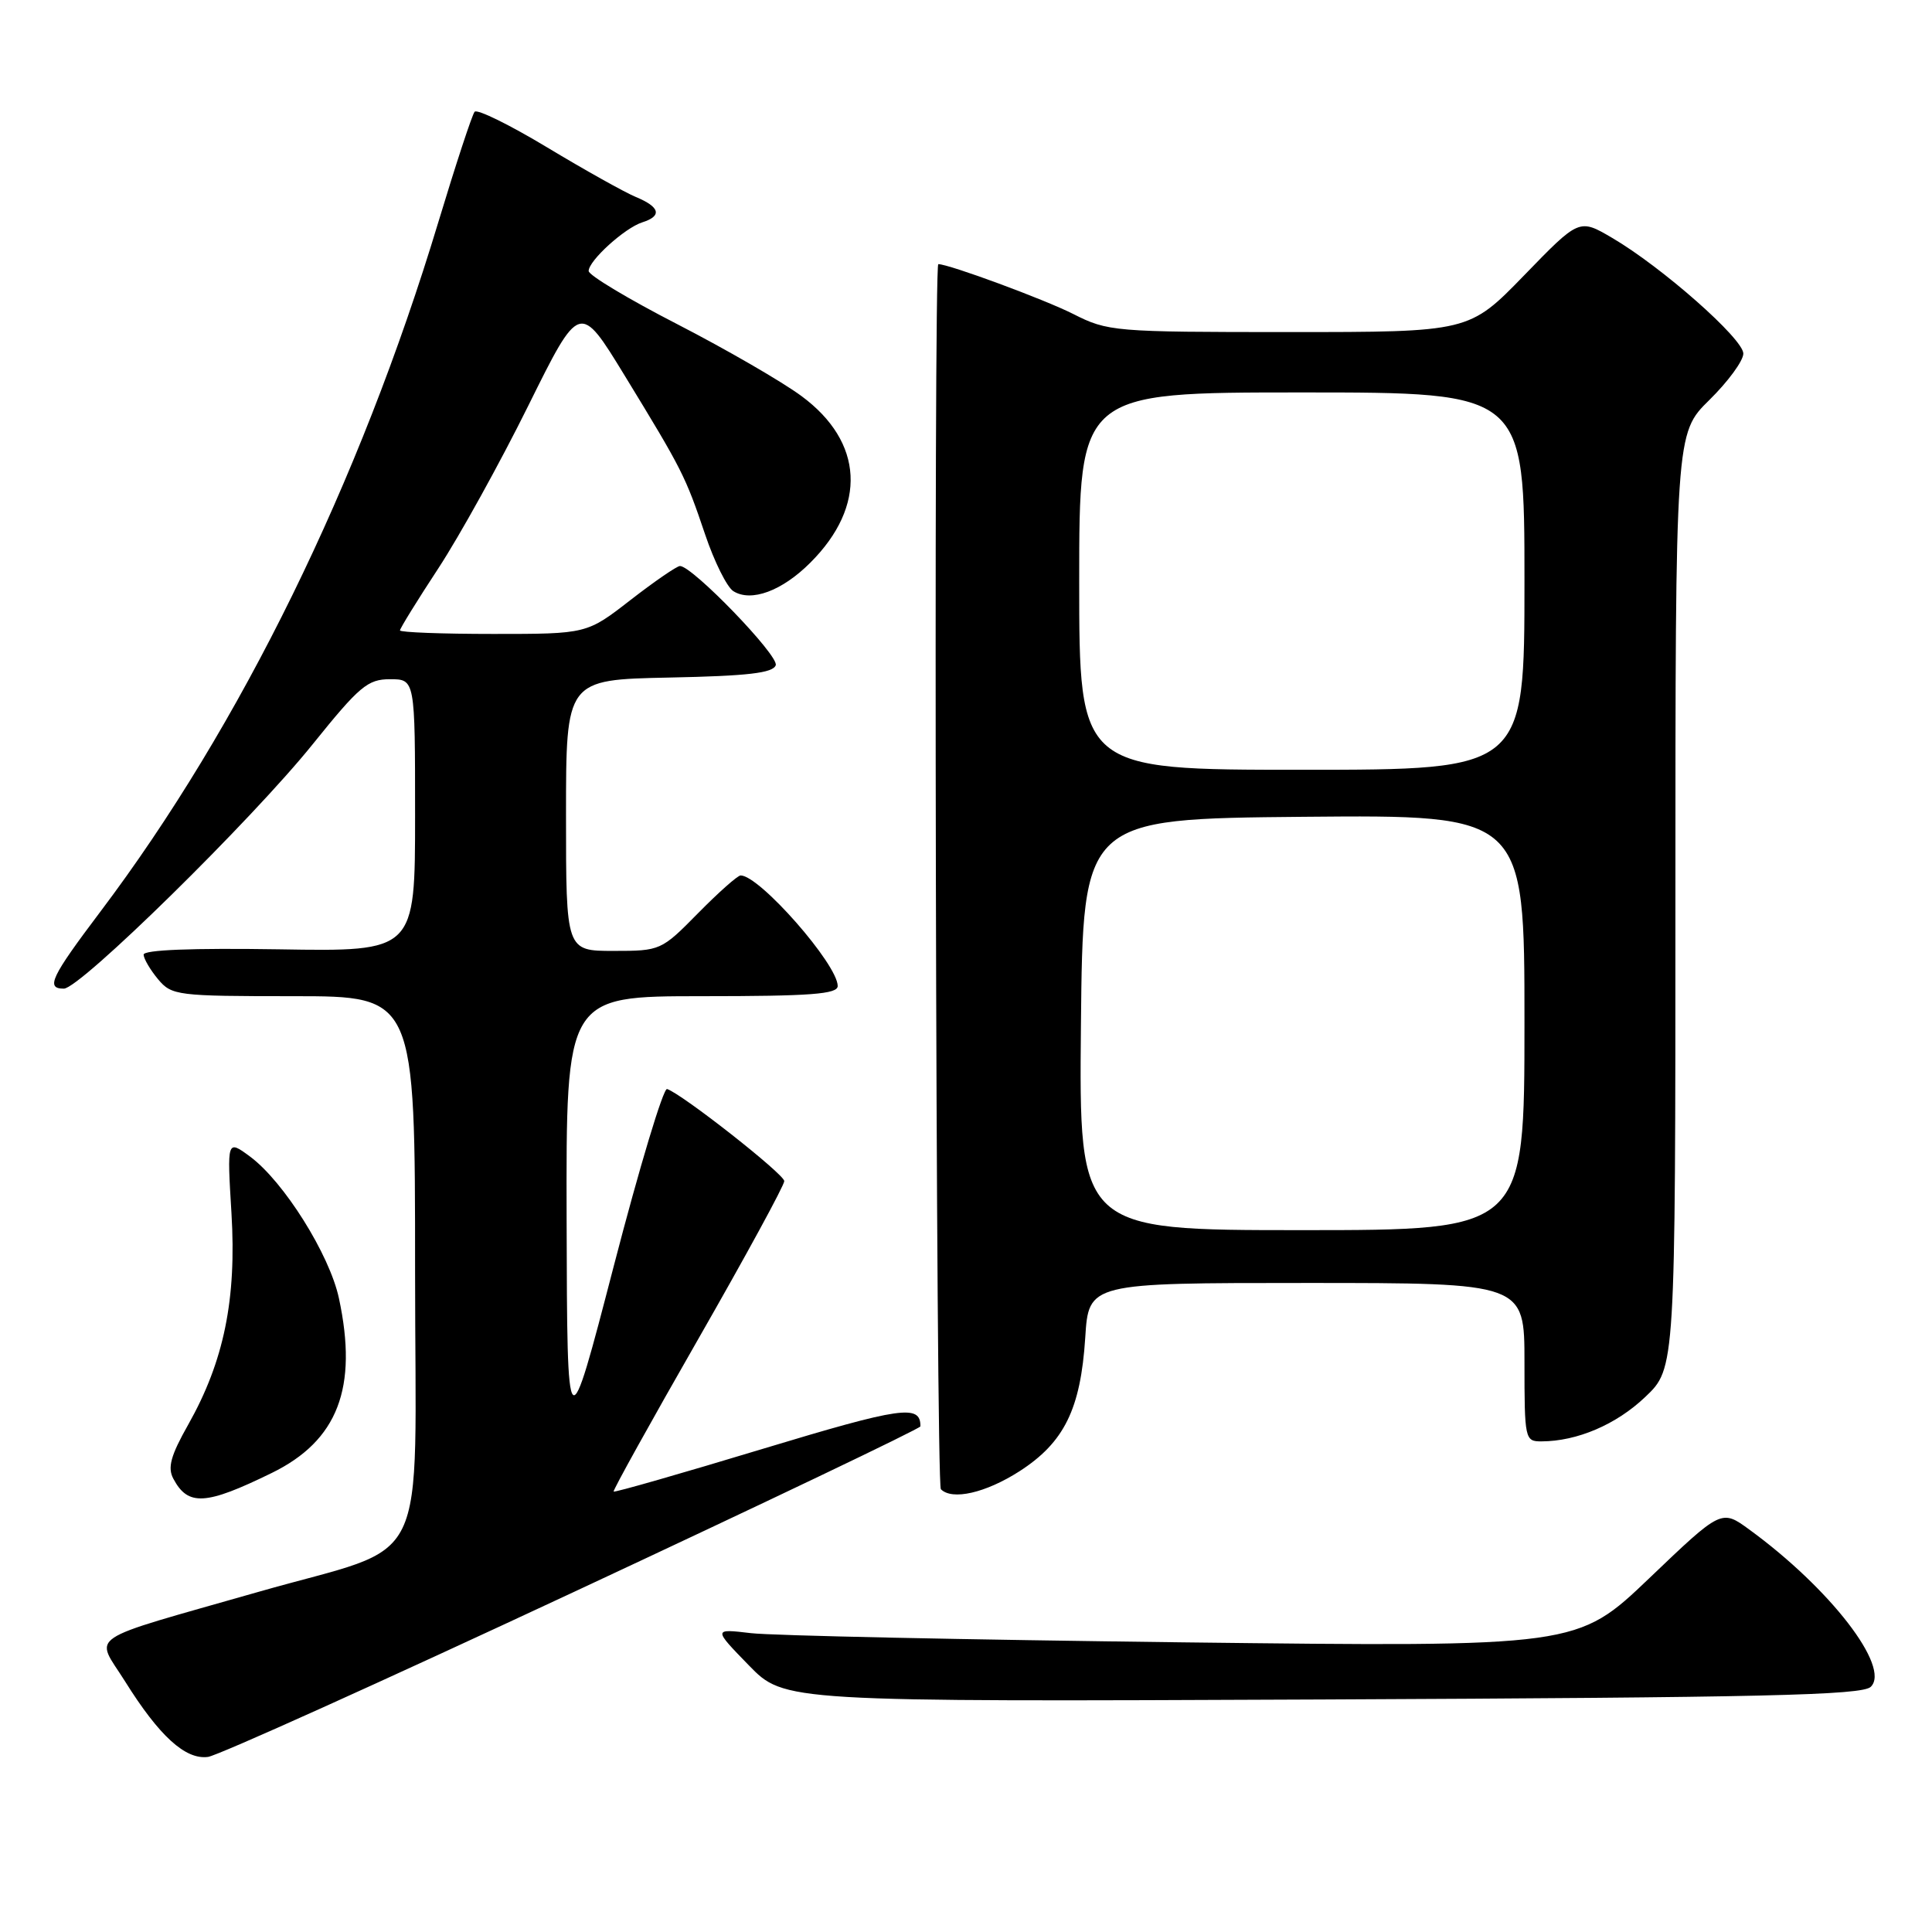 <?xml version="1.0" encoding="UTF-8" standalone="no"?>
<!DOCTYPE svg PUBLIC "-//W3C//DTD SVG 1.1//EN" "http://www.w3.org/Graphics/SVG/1.1/DTD/svg11.dtd" >
<svg xmlns="http://www.w3.org/2000/svg" xmlns:xlink="http://www.w3.org/1999/xlink" version="1.1" viewBox="0 0 256 256">
 <g >
 <path fill="currentColor"
d=" M 75.92 211.00 C 101.24 199.18 121.96 189.28 121.96 189.00 C 121.99 186.05 119.49 186.41 101.00 192.00 C 90.30 195.24 81.44 197.78 81.31 197.64 C 81.18 197.51 86.22 188.43 92.51 177.45 C 98.79 166.48 103.93 157.05 103.92 156.50 C 103.91 155.58 90.41 144.97 88.39 144.30 C 87.90 144.14 84.72 154.69 81.33 167.75 C 75.16 191.50 75.16 191.50 75.08 161.75 C 75.00 132.00 75.00 132.00 93.00 132.00 C 107.44 132.00 111.00 131.73 111.00 130.65 C 111.00 127.79 100.65 116.00 98.14 116.00 C 97.74 116.00 95.21 118.25 92.50 121.00 C 87.63 125.95 87.51 126.00 81.29 126.00 C 75.00 126.00 75.00 126.00 75.00 108.03 C 75.00 90.06 75.00 90.06 88.67 89.78 C 99.11 89.57 102.44 89.18 102.79 88.14 C 103.21 86.87 91.75 75.00 90.10 75.00 C 89.69 75.00 86.74 77.03 83.55 79.50 C 77.76 84.00 77.76 84.00 65.38 84.00 C 58.57 84.00 53.00 83.79 53.00 83.53 C 53.00 83.27 55.29 79.56 58.10 75.28 C 60.90 71.00 66.26 61.32 70.00 53.76 C 76.81 40.01 76.81 40.01 82.77 49.76 C 90.41 62.27 90.81 63.05 93.44 70.84 C 94.65 74.43 96.33 77.80 97.17 78.33 C 99.53 79.82 103.63 78.31 107.38 74.55 C 114.90 67.04 114.44 58.56 106.20 52.48 C 103.62 50.57 96.21 46.29 89.75 42.96 C 83.29 39.64 78.00 36.47 78.00 35.91 C 78.00 34.54 82.78 30.20 85.11 29.46 C 87.76 28.62 87.46 27.43 84.25 26.10 C 82.74 25.47 77.45 22.51 72.50 19.53 C 67.55 16.55 63.23 14.42 62.89 14.81 C 62.56 15.19 60.39 21.79 58.07 29.47 C 47.64 64.01 31.88 96.17 13.30 120.80 C 6.73 129.51 6.03 131.00 8.46 131.00 C 10.61 131.00 33.38 108.63 41.43 98.62 C 47.63 90.92 48.72 90.00 51.68 90.00 C 55.00 90.00 55.00 90.00 55.00 108.04 C 55.00 126.09 55.00 126.09 37.00 125.79 C 25.45 125.61 19.01 125.86 19.03 126.50 C 19.05 127.05 19.91 128.51 20.94 129.75 C 22.75 131.91 23.45 132.00 38.91 132.00 C 55.00 132.00 55.00 132.00 55.00 168.46 C 55.00 209.26 57.43 204.29 34.25 210.93 C 10.75 217.65 12.58 216.42 16.57 222.79 C 21.10 230.04 24.57 233.20 27.56 232.80 C 28.84 232.64 50.60 222.82 75.92 211.00 Z  M 247.89 223.51 C 250.55 220.91 242.50 210.48 231.80 202.68 C 228.10 199.98 228.10 199.98 218.55 209.11 C 208.99 218.24 208.99 218.24 156.75 217.62 C 128.01 217.27 102.25 216.73 99.50 216.40 C 94.50 215.81 94.50 215.81 99.22 220.66 C 103.93 225.50 103.93 225.50 175.22 225.19 C 233.69 224.93 246.75 224.63 247.89 223.51 Z  M 36.00 195.18 C 44.76 190.90 47.46 183.89 44.91 172.03 C 43.67 166.23 37.60 156.56 33.13 153.25 C 30.08 151.00 30.08 151.00 30.67 160.75 C 31.36 172.15 29.68 180.37 24.94 188.77 C 22.62 192.87 22.18 194.47 22.97 195.94 C 24.92 199.60 27.25 199.46 36.00 195.18 Z  M 135.07 194.96 C 141.01 191.14 143.19 186.72 143.80 177.25 C 144.26 170.00 144.26 170.00 173.13 170.00 C 202.00 170.00 202.00 170.00 202.00 180.50 C 202.00 190.72 202.06 191.00 204.25 190.99 C 208.97 190.98 214.17 188.76 218.01 185.10 C 222.00 181.31 222.00 181.31 222.00 119.36 C 222.00 57.42 222.00 57.42 226.50 53.00 C 228.97 50.57 231.00 47.81 231.00 46.85 C 231.00 44.90 220.20 35.37 213.60 31.51 C 209.25 28.96 209.25 28.96 201.96 36.48 C 194.66 44.00 194.66 44.00 170.80 44.00 C 147.59 44.00 146.80 43.93 142.20 41.60 C 138.38 39.67 125.75 35.00 124.33 35.00 C 123.68 35.00 124.01 196.68 124.67 197.33 C 126.17 198.84 130.60 197.82 135.07 194.96 Z  M 143.23 135.75 C 143.50 108.50 143.50 108.50 172.75 108.23 C 202.00 107.97 202.00 107.97 202.00 135.48 C 202.00 163.00 202.00 163.00 172.48 163.00 C 142.97 163.00 142.97 163.00 143.23 135.75 Z  M 143.00 77.00 C 143.00 52.00 143.00 52.00 172.50 52.00 C 202.00 52.00 202.00 52.00 202.00 77.00 C 202.00 102.00 202.00 102.00 172.50 102.00 C 143.00 102.00 143.00 102.00 143.00 77.00 Z "/>
</g>
</svg>